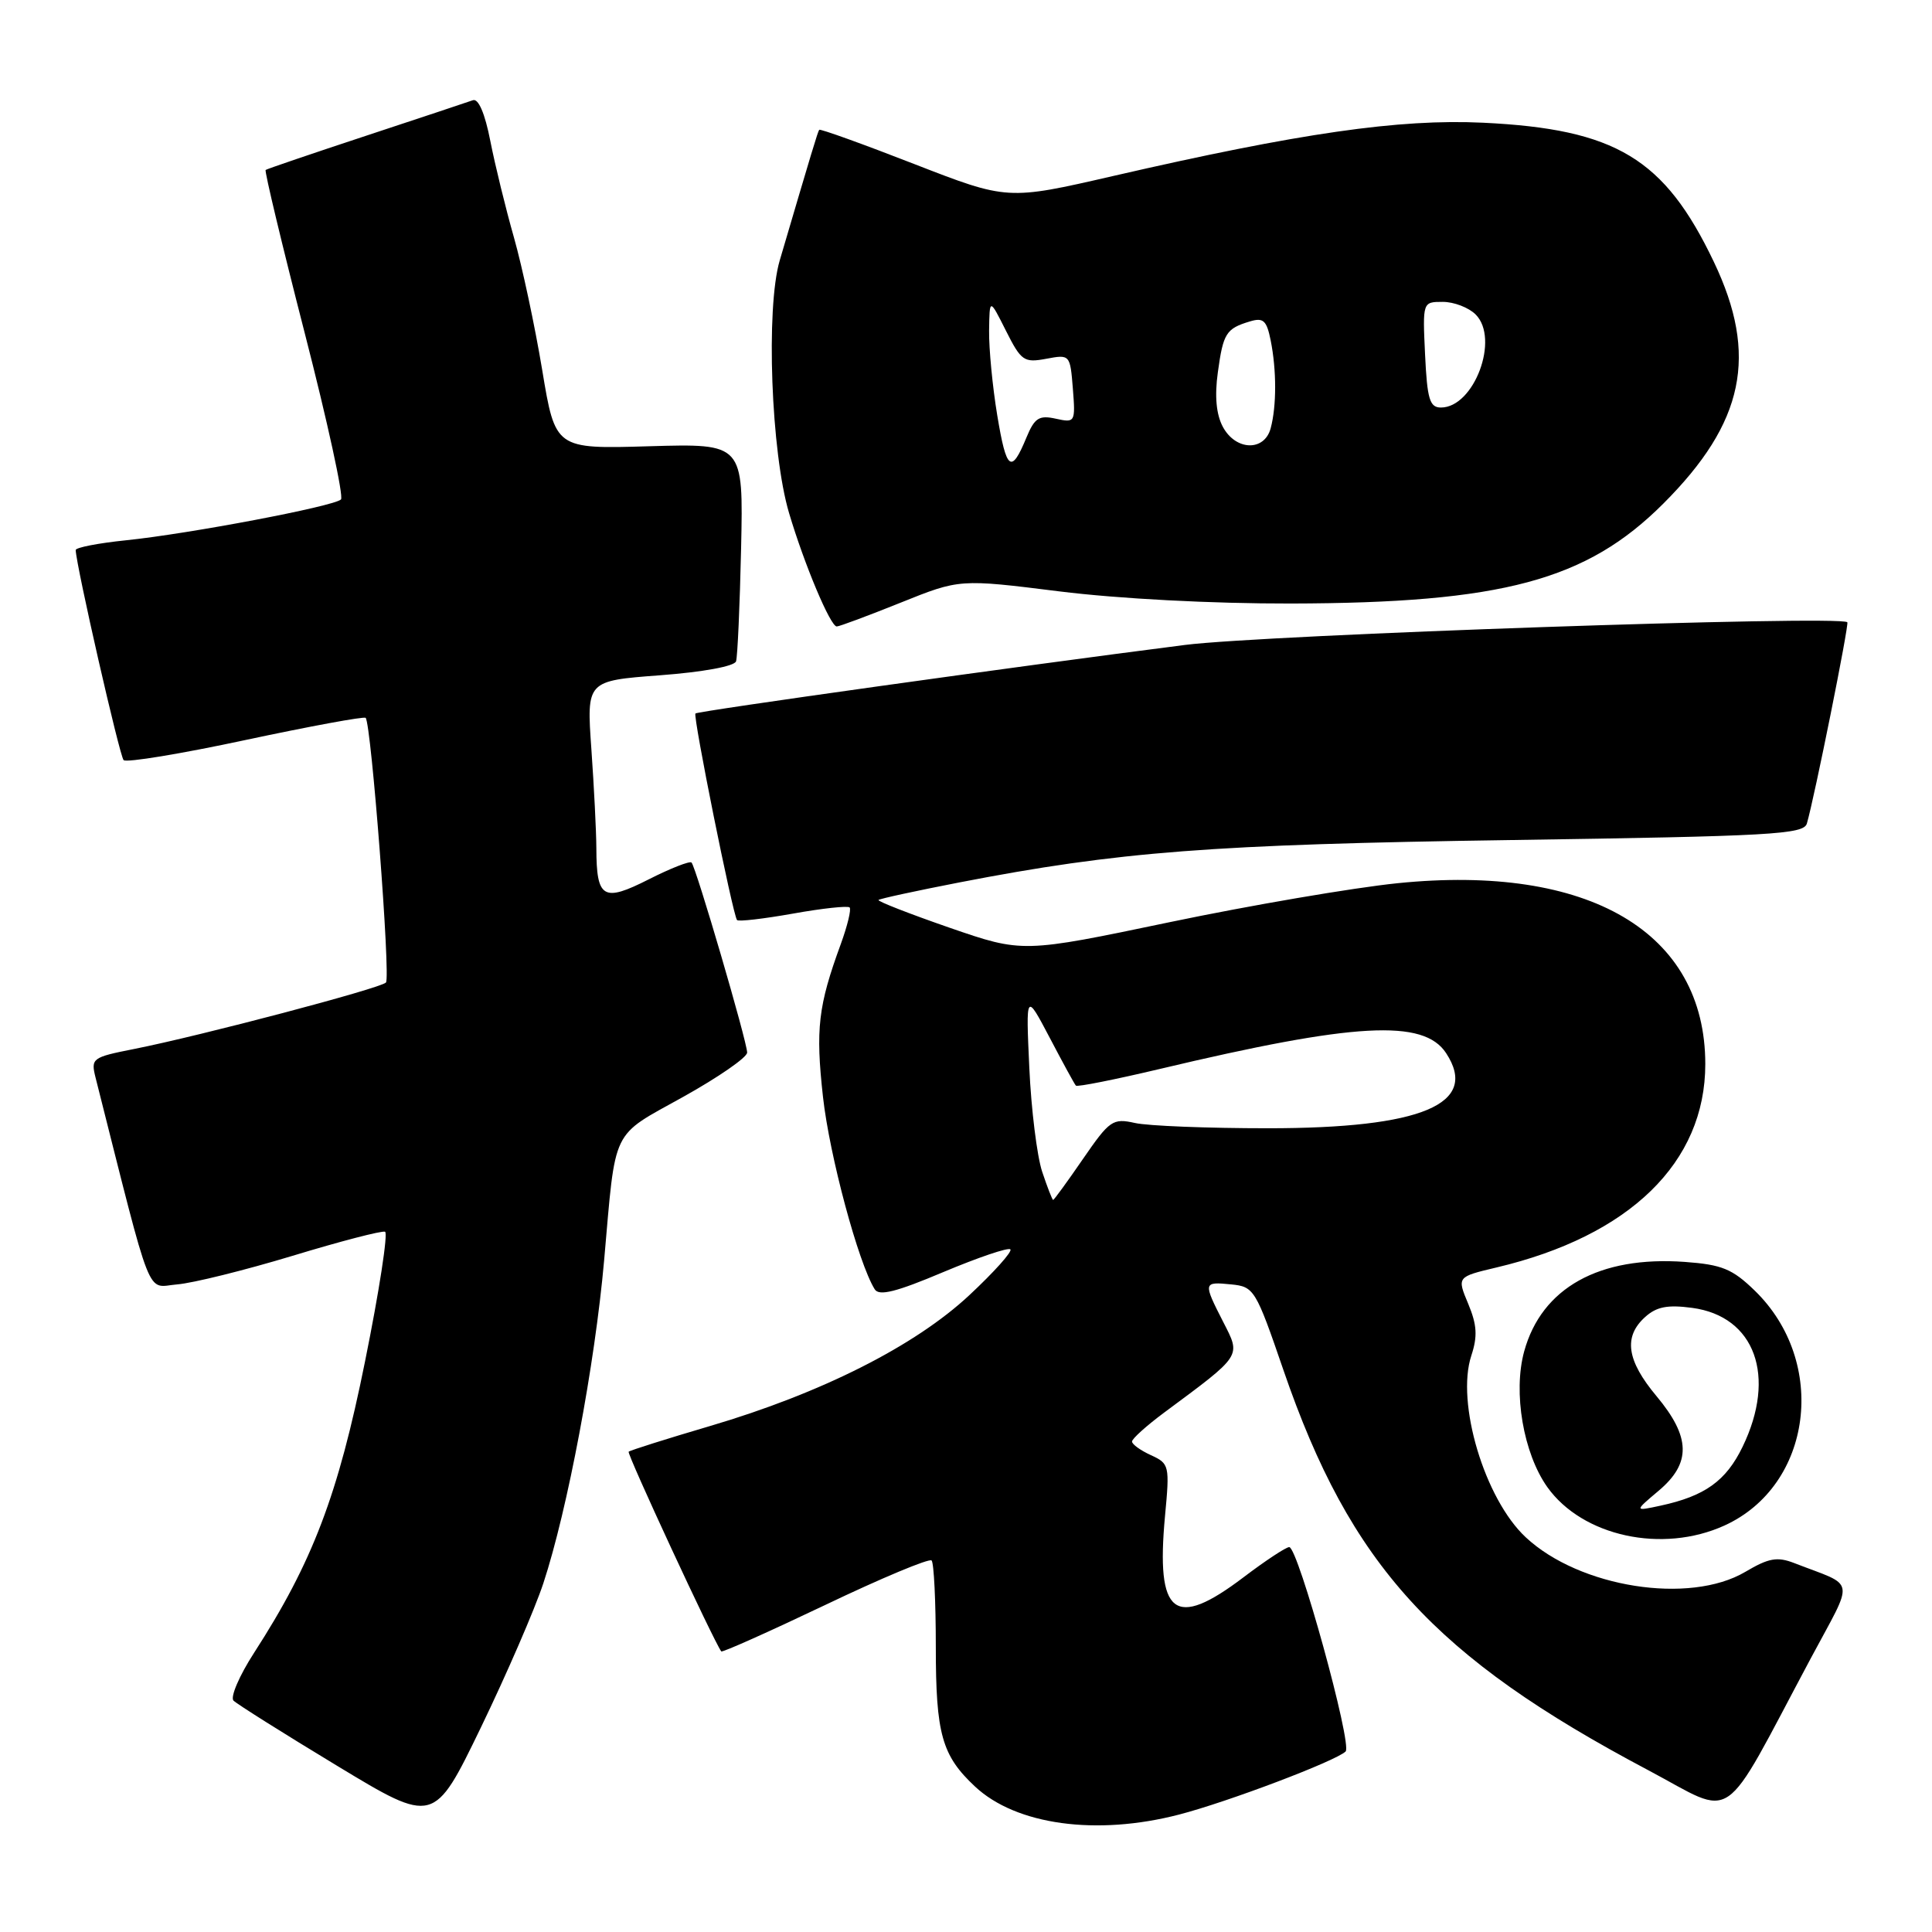 <?xml version="1.0" encoding="UTF-8" standalone="no"?>
<!DOCTYPE svg PUBLIC "-//W3C//DTD SVG 1.1//EN" "http://www.w3.org/Graphics/SVG/1.1/DTD/svg11.dtd" >
<svg xmlns="http://www.w3.org/2000/svg" xmlns:xlink="http://www.w3.org/1999/xlink" version="1.1" viewBox="0 0 256 256">
 <g >
 <path fill="currentColor"
d=" M 72.00 209.78 C 75.20 200.07 78.83 180.79 80.05 167.00 C 81.62 149.17 80.88 150.71 90.51 145.35 C 95.18 142.75 99.00 140.11 99.00 139.47 C 99.00 138.05 92.22 114.88 91.63 114.29 C 91.39 114.06 88.84 115.06 85.96 116.52 C 79.92 119.58 79.04 119.06 79.02 112.40 C 79.01 110.15 78.71 104.23 78.36 99.26 C 77.72 90.21 77.72 90.21 87.44 89.48 C 93.14 89.05 97.31 88.29 97.53 87.63 C 97.73 87.01 98.03 80.26 98.20 72.63 C 98.50 58.77 98.50 58.77 86.04 59.13 C 73.58 59.50 73.58 59.50 71.84 49.00 C 70.88 43.22 69.20 35.35 68.11 31.50 C 67.01 27.65 65.60 21.88 64.97 18.68 C 64.26 15.03 63.39 13.01 62.66 13.28 C 62.02 13.51 55.65 15.63 48.50 17.99 C 41.35 20.35 35.36 22.39 35.20 22.52 C 35.03 22.66 37.36 32.39 40.38 44.14 C 43.40 55.89 45.56 65.80 45.18 66.18 C 44.27 67.09 25.08 70.73 16.70 71.59 C 13.01 71.97 10.01 72.55 10.03 72.89 C 10.12 75.09 15.85 100.19 16.38 100.72 C 16.74 101.08 24.02 99.88 32.55 98.05 C 41.09 96.23 48.24 94.91 48.45 95.12 C 49.19 95.86 51.78 129.51 51.14 130.19 C 50.42 130.96 26.63 137.24 17.75 139.00 C 12.19 140.10 12.02 140.23 12.67 142.82 C 20.34 173.15 19.30 170.53 23.48 170.19 C 25.57 170.02 32.45 168.31 38.77 166.40 C 45.08 164.48 50.59 163.05 51.02 163.21 C 51.44 163.37 50.25 171.10 48.37 180.39 C 44.80 198.12 41.40 207.03 33.67 219.00 C 31.71 222.03 30.49 224.88 30.94 225.34 C 31.40 225.80 37.56 229.68 44.64 233.96 C 57.50 241.74 57.50 241.74 63.72 228.90 C 67.13 221.84 70.86 213.24 72.00 209.78 Z  M 156.23 240.44 C 162.68 238.77 176.99 233.35 178.30 232.08 C 179.22 231.18 172.00 205.00 170.83 205.00 C 170.40 205.00 167.67 206.80 164.77 209.00 C 155.59 215.96 153.15 214.05 154.37 200.88 C 155.00 194.19 154.94 193.93 152.51 192.82 C 151.13 192.19 150.00 191.38 150.00 191.01 C 150.00 190.64 151.91 188.92 154.25 187.18 C 164.65 179.47 164.44 179.78 162.09 175.18 C 159.40 169.91 159.42 169.82 163.14 170.19 C 166.17 170.49 166.39 170.84 170.06 181.54 C 178.95 207.41 190.00 219.53 218.40 234.56 C 230.18 240.80 227.83 242.42 239.93 219.75 C 245.77 208.82 246.03 210.34 237.76 207.12 C 235.49 206.24 234.37 206.44 231.26 208.28 C 223.86 212.65 209.30 210.36 202.17 203.70 C 196.72 198.62 192.90 185.86 194.96 179.62 C 195.80 177.06 195.71 175.56 194.55 172.77 C 193.05 169.19 193.05 169.19 198.28 167.95 C 215.96 163.77 225.96 154.03 225.96 141.00 C 225.96 123.51 210.55 114.45 185.18 117.03 C 179.31 117.63 165.72 119.95 155.00 122.19 C 135.50 126.27 135.50 126.27 125.80 122.92 C 120.47 121.07 116.24 119.42 116.41 119.25 C 116.58 119.08 121.39 118.04 127.10 116.93 C 148.26 112.83 160.55 111.89 200.22 111.31 C 234.75 110.80 239.00 110.56 239.42 109.12 C 240.42 105.71 245.04 82.71 244.78 82.45 C 243.79 81.50 167.55 84.11 157.00 85.46 C 134.81 88.29 92.51 94.21 92.15 94.54 C 91.79 94.87 97.09 121.19 97.66 121.91 C 97.84 122.14 101.17 121.75 105.06 121.06 C 108.95 120.36 112.33 120.00 112.58 120.24 C 112.82 120.49 112.29 122.67 111.41 125.09 C 108.41 133.28 108.05 136.34 109.05 145.35 C 109.92 153.15 113.73 167.33 115.90 170.83 C 116.47 171.77 118.74 171.20 125.01 168.55 C 129.61 166.62 133.60 165.26 133.88 165.55 C 134.16 165.83 131.72 168.56 128.45 171.61 C 121.24 178.35 108.80 184.62 94.07 188.96 C 88.33 190.65 83.49 192.18 83.30 192.36 C 83.04 192.62 94.54 217.41 95.57 218.82 C 95.69 218.99 101.89 216.22 109.34 212.67 C 116.78 209.11 123.13 206.46 123.44 206.77 C 123.75 207.08 124.00 212.23 124.00 218.22 C 124.00 229.77 124.80 232.62 129.20 236.73 C 134.64 241.82 145.29 243.28 156.23 240.44 Z  M 228.50 202.14 C 240.16 196.84 242.27 180.47 232.50 171.00 C 229.54 168.13 228.16 167.57 223.25 167.21 C 211.92 166.39 204.27 170.65 201.96 179.07 C 200.47 184.50 201.85 192.57 205.03 197.05 C 209.69 203.58 220.27 205.88 228.50 202.14 Z  M 119.33 79.86 C 127.16 76.71 127.16 76.71 140.36 78.36 C 148.23 79.34 160.62 79.99 171.03 79.97 C 199.05 79.91 210.22 76.92 220.41 66.72 C 231.14 55.99 233.00 47.07 227.09 34.69 C 220.55 20.99 214.10 17.10 196.50 16.26 C 185.39 15.73 172.22 17.63 147.50 23.32 C 133.50 26.54 133.50 26.54 121.13 21.73 C 114.33 19.08 108.66 17.04 108.55 17.20 C 108.35 17.48 107.61 19.94 103.32 34.50 C 101.46 40.81 102.17 60.00 104.56 68.00 C 106.58 74.80 110.03 83.00 110.87 83.01 C 111.22 83.01 115.02 81.59 119.33 79.86 Z  M 138.09 155.25 C 137.41 153.19 136.64 147.00 136.39 141.50 C 135.93 131.50 135.93 131.50 139.09 137.50 C 140.82 140.80 142.38 143.66 142.56 143.85 C 142.73 144.05 147.74 143.05 153.69 141.64 C 179.52 135.50 188.64 134.99 191.62 139.55 C 196.04 146.29 188.43 149.50 168.00 149.50 C 160.03 149.50 152.10 149.19 150.38 148.80 C 147.45 148.15 147.03 148.44 143.51 153.55 C 141.45 156.55 139.66 159.00 139.55 159.00 C 139.43 159.00 138.78 157.31 138.09 155.25 Z  M 219.77 197.54 C 224.11 193.89 224.04 190.43 219.50 185.00 C 215.54 180.27 215.09 177.13 217.98 174.52 C 219.49 173.15 220.95 172.86 224.23 173.30 C 232.55 174.42 235.43 182.36 230.90 191.71 C 228.71 196.23 225.91 198.24 220.02 199.51 C 216.54 200.26 216.54 200.26 219.77 197.54 Z  M 132.14 55.03 C 131.51 51.23 131.03 46.18 131.06 43.81 C 131.12 39.50 131.12 39.50 133.29 43.82 C 135.31 47.83 135.68 48.09 138.63 47.54 C 141.77 46.95 141.80 46.98 142.16 51.50 C 142.51 55.96 142.46 56.04 139.90 55.48 C 137.68 54.99 137.09 55.37 136.01 57.97 C 133.99 62.86 133.36 62.38 132.14 55.03 Z  M 162.03 56.55 C 161.16 54.92 160.93 52.50 161.37 49.34 C 162.08 44.15 162.46 43.54 165.62 42.59 C 167.40 42.05 167.84 42.46 168.37 45.10 C 169.16 49.04 169.16 53.81 168.37 56.75 C 167.54 59.85 163.73 59.73 162.03 56.55 Z  M 188.83 47.00 C 188.50 40.00 188.50 40.00 191.18 40.00 C 192.65 40.00 194.61 40.75 195.53 41.67 C 198.74 44.88 195.33 54.00 190.93 54.00 C 189.44 54.00 189.11 52.89 188.83 47.00 Z "/>
</g>
</svg>